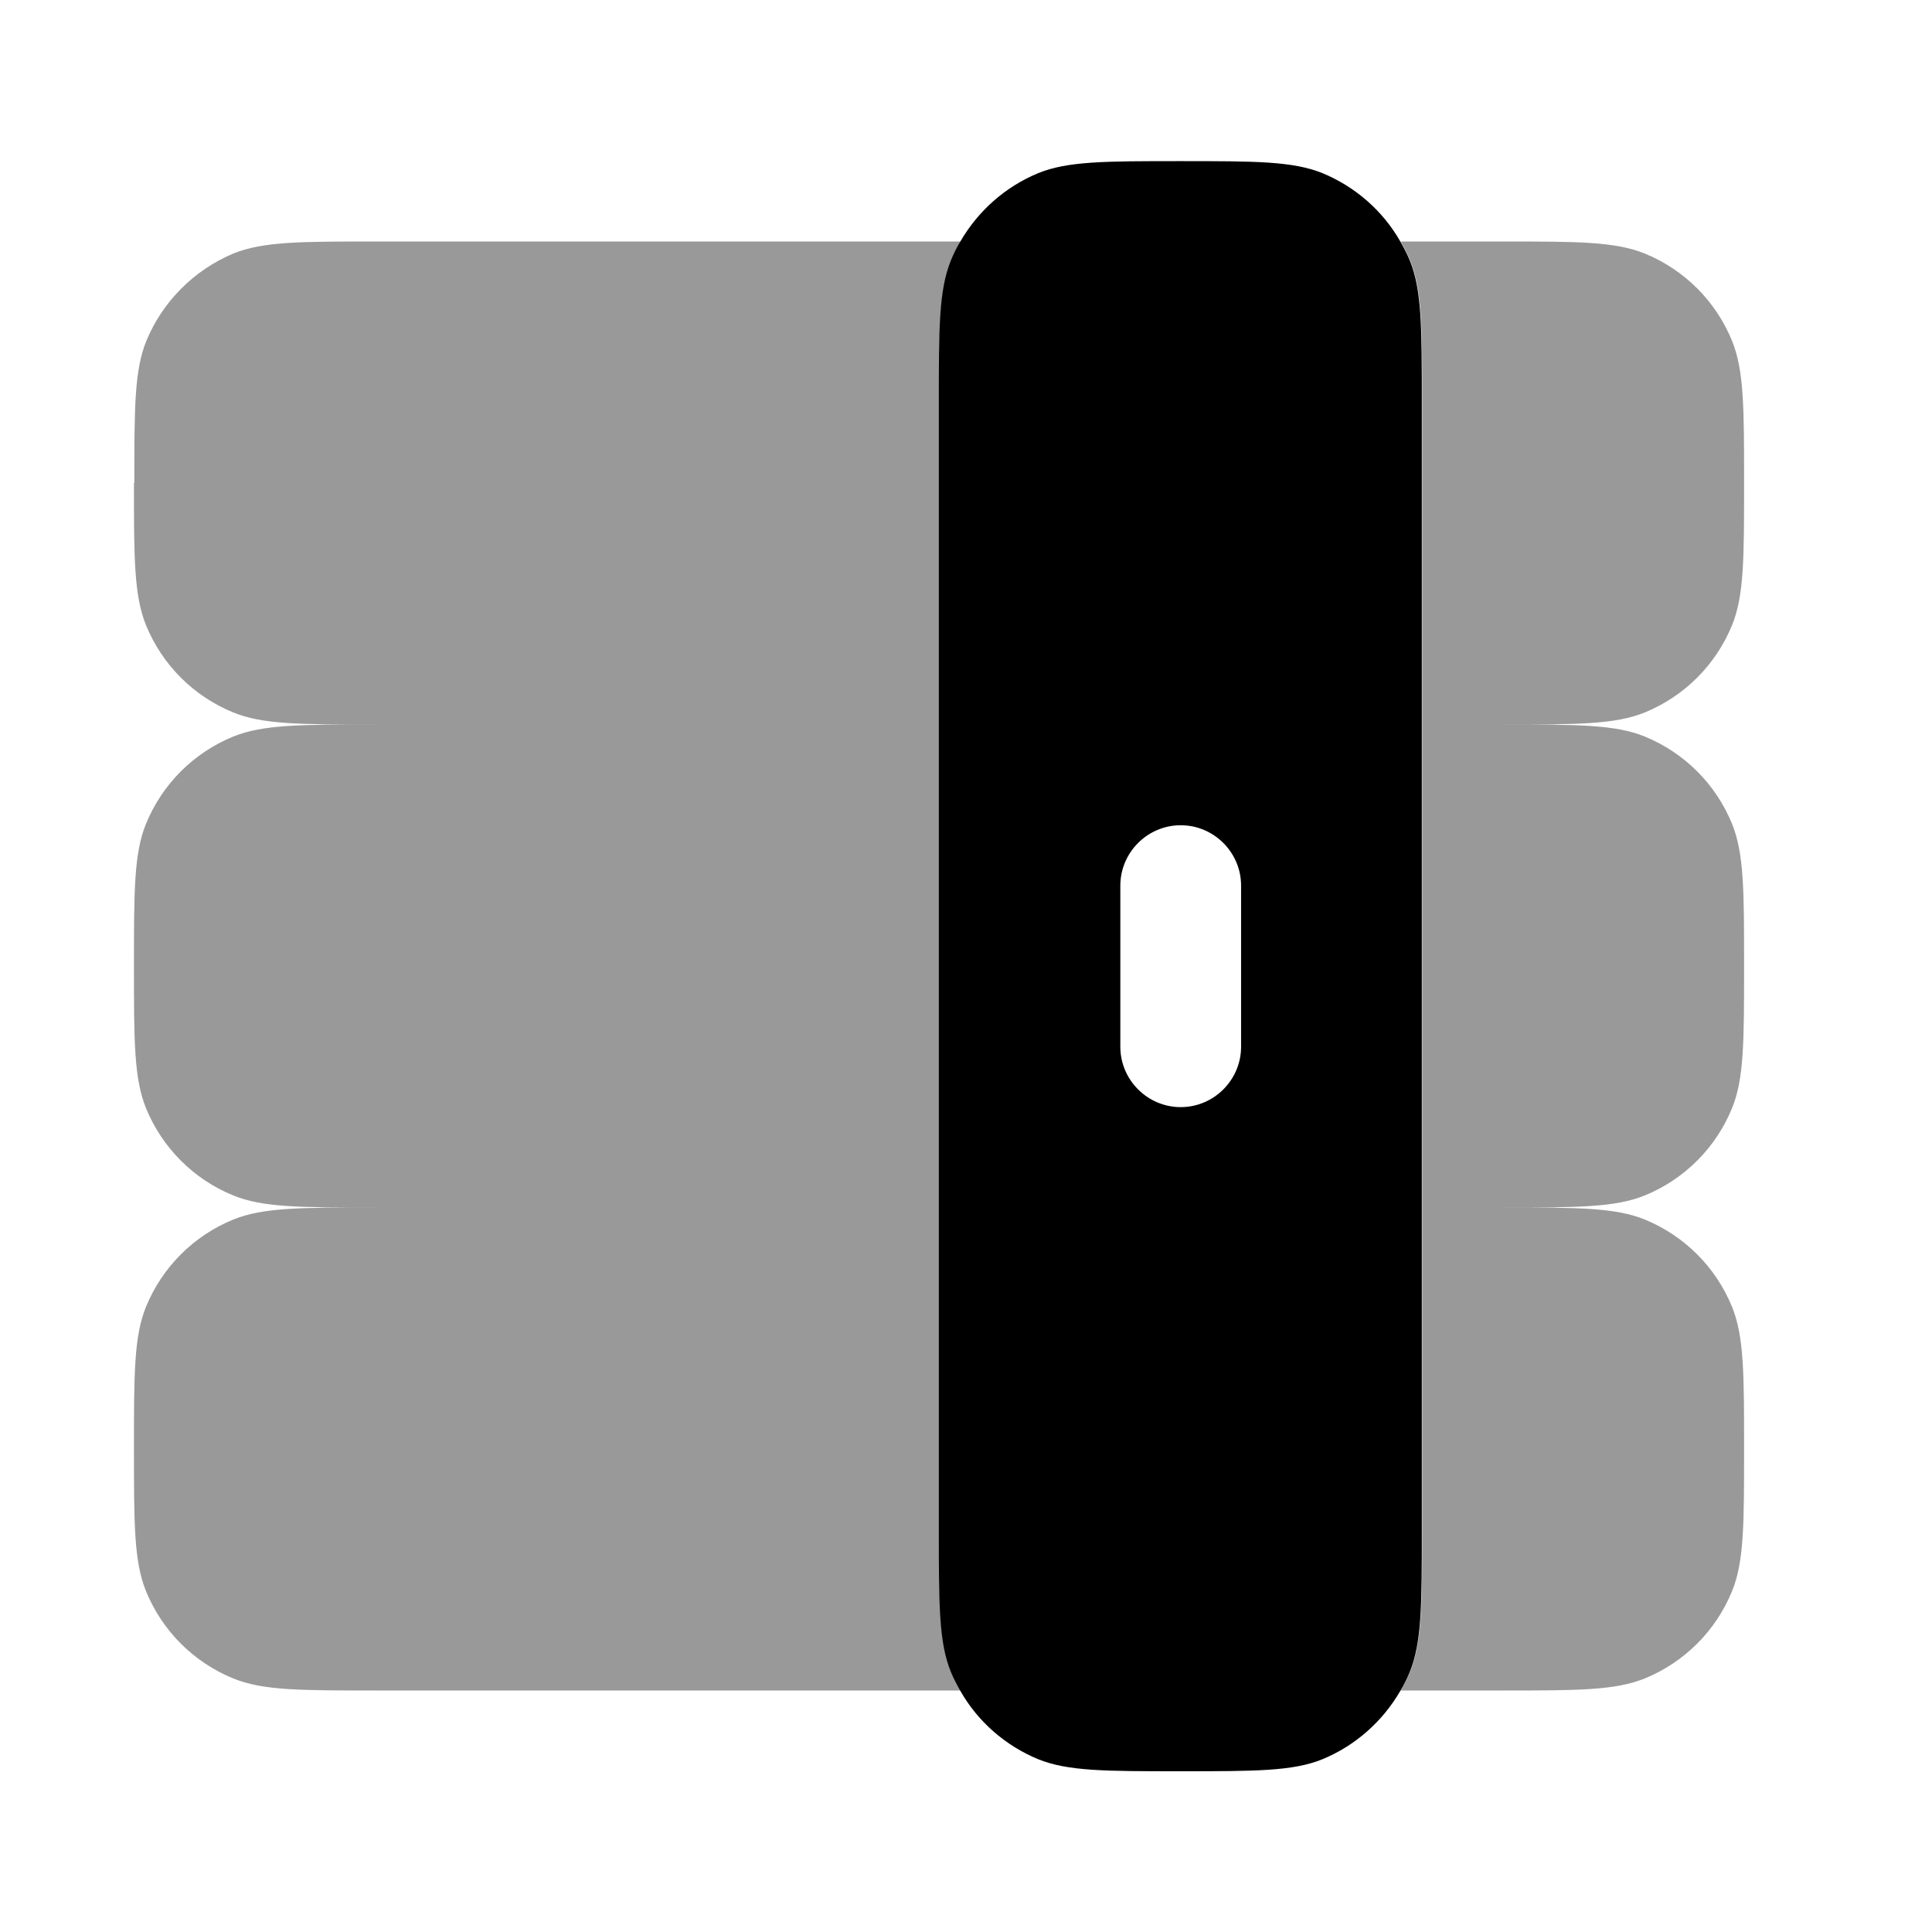 <svg xmlns="http://www.w3.org/2000/svg" viewBox="0 0 512 512"><!--!Font Awesome Pro 6.6.0 by @fontawesome - https://fontawesome.com License - https://fontawesome.com/license (Commercial License) Copyright 2024 Fonticons, Inc.--><path class="fa-secondary" opacity=".4" d="M35.5 128c0 19.9 0 29.8 3.2 37.7c4.3 10.5 12.6 18.8 23.1 23.1c7.8 3.2 17.8 3.2 37.7 3.2c-19.9 0-29.8 0-37.7 3.2c-10.5 4.3-18.8 12.6-23.1 23.1c-3.2 7.8-3.2 17.8-3.2 37.7c0 19.9 0 29.8 3.2 37.7c4.3 10.5 12.6 18.8 23.1 23.1c7.8 3.2 17.8 3.2 37.7 3.2c-19.9 0-29.8 0-37.7 3.2c-10.5 4.3-18.8 12.6-23.1 23.1c-3.2 7.8-3.2 17.8-3.2 37.7c0 19.9 0 29.8 3.2 37.7c4.3 10.5 12.6 18.8 23.1 23.1c7.8 3.2 17.8 3.2 37.7 3.2l155.1 0c-.9-1.6-1.8-3.3-2.5-5c-3.2-7.8-3.2-17.8-3.2-37.7l0-85.3 0-128 0-85.3c0-19.9 0-29.8 3.2-37.7c.7-1.7 1.5-3.4 2.5-5L99.5 64c-19.9 0-29.8 0-37.7 3.2C51.4 71.6 43.1 79.9 38.8 90.3c-3.2 7.8-3.2 17.8-3.2 37.7zM371.2 64c.9 1.6 1.8 3.3 2.5 5c3.2 7.8 3.2 17.7 3.2 37.7l0 85.3 0 128 0 85.3c0 19.9 0 29.8-3.2 37.7c-.7 1.7-1.5 3.4-2.5 5l27 0c19.9 0 29.8 0 37.7-3.2c10.5-4.3 18.8-12.6 23.1-23.1c3.2-7.8 3.2-17.8 3.2-37.7c0-19.9 0-29.8-3.2-37.7c-4.3-10.5-12.6-18.8-23.1-23.1c-7.8-3.2-17.8-3.2-37.7-3.2c19.9 0 29.8 0 37.7-3.2c10.5-4.3 18.8-12.6 23.1-23.1c3.2-7.8 3.2-17.8 3.2-37.7c0-19.9 0-29.8-3.2-37.7c-4.3-10.5-12.6-18.8-23.1-23.1c-7.8-3.2-17.8-3.2-37.7-3.2c19.9 0 29.8 0 37.7-3.2c10.5-4.3 18.8-12.6 23.1-23.1c3.2-7.8 3.2-17.8 3.2-37.7c0-19.9 0-29.8-3.2-37.7c-4.3-10.5-12.6-18.8-23.1-23.1C428 64 418.1 64 398.2 64l-27 0z"/><path class="fa-primary" d="M373.6 69c3.2 7.8 3.2 17.8 3.2 37.7l0 298.7c0 19.9 0 29.8-3.2 37.7c-.7 1.7-1.5 3.4-2.5 5c-4.7 8.1-11.9 14.5-20.6 18.1c-7.8 3.2-17.8 3.2-37.7 3.2s-29.8 0-37.7-3.2c-8.7-3.6-16-10-20.6-18.1c-.9-1.6-1.8-3.3-2.5-5c-3.2-7.8-3.2-17.8-3.2-37.7l0-298.7c0-19.9 0-29.8 3.2-37.7c.7-1.7 1.5-3.4 2.5-5c4.7-8.1 11.9-14.5 20.6-18.1c7.8-3.2 17.8-3.2 37.7-3.2s29.8 0 37.7 3.2c8.7 3.6 16 10 20.6 18.1c.9 1.6 1.8 3.3 2.5 5zM328.9 234.7c0-8.8-7.2-16-16-16s-16 7.2-16 16l0 42.7c0 8.8 7.2 16 16 16s16-7.2 16-16l0-42.7z"/></svg>